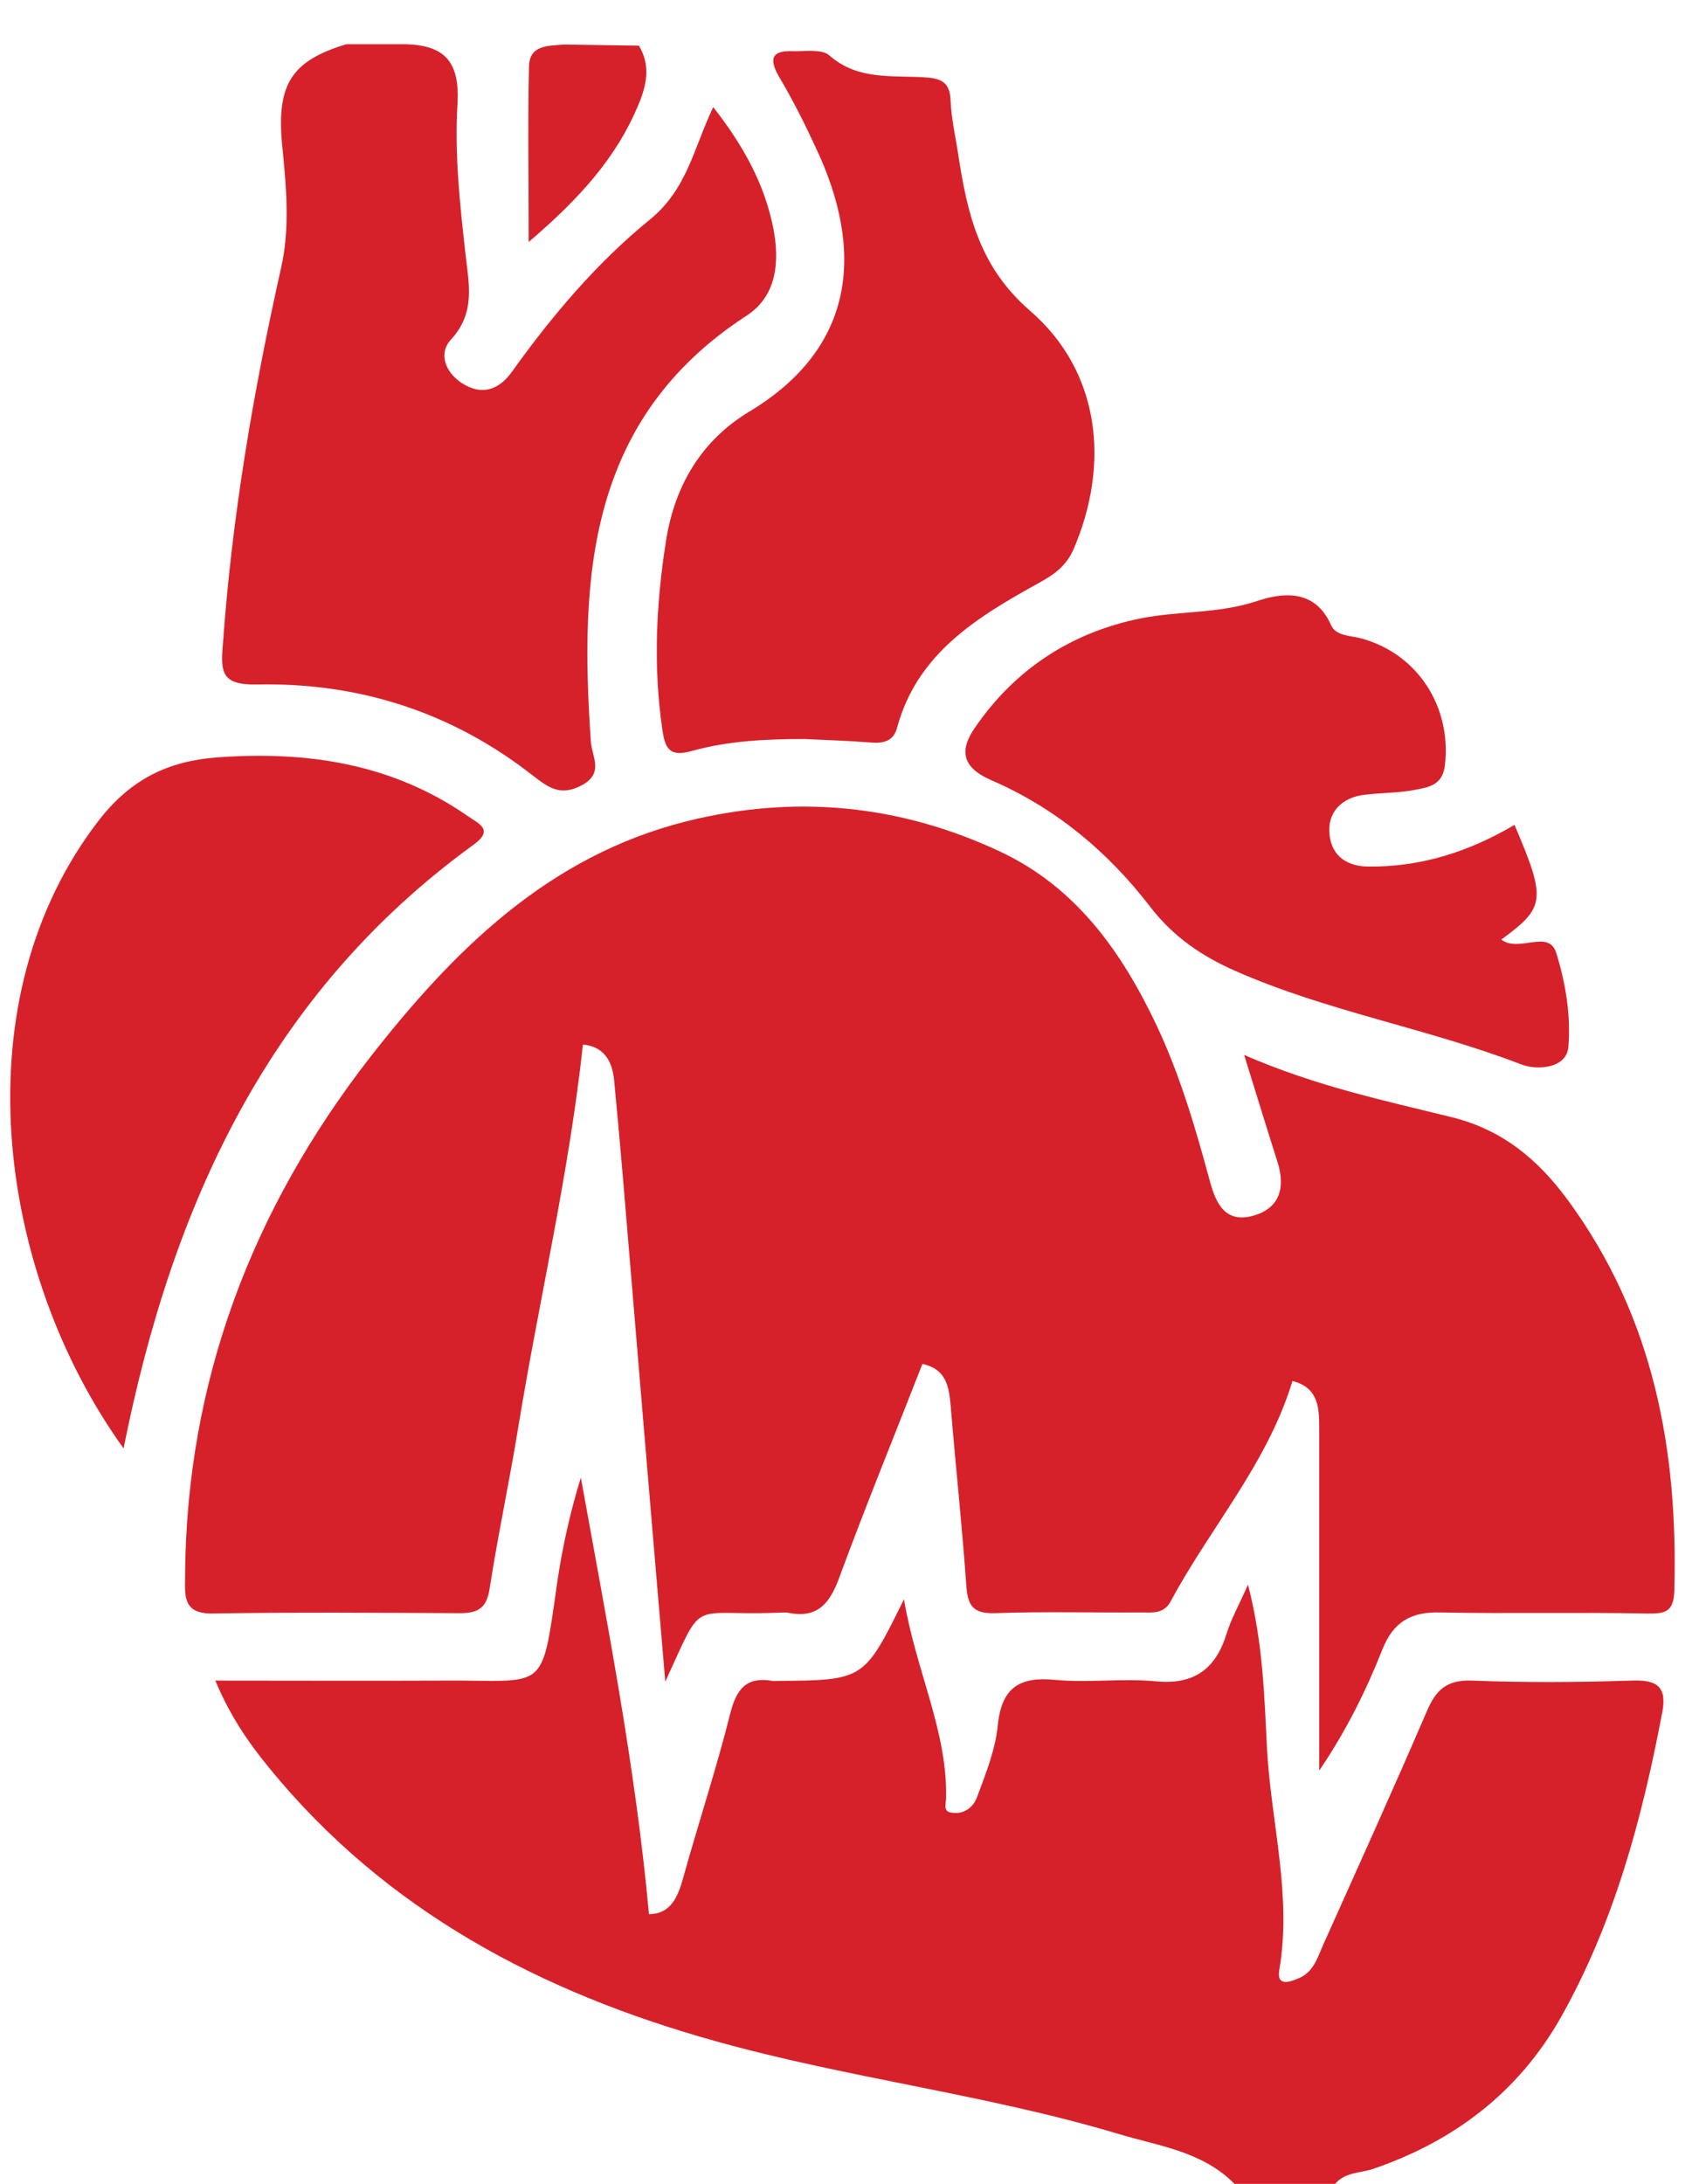 <svg width="31" height="40" viewBox="0 0 31 40" fill="none" xmlns="http://www.w3.org/2000/svg">
<path d="M29.887 30.782C28.913 30.814 27.939 30.82 26.971 30.782C26.5 30.763 26.303 30.96 26.137 31.355C25.52 32.787 24.877 34.207 24.24 35.627C24.138 35.856 24.068 36.117 23.801 36.231C23.642 36.301 23.387 36.397 23.438 36.085C23.673 34.722 23.291 33.398 23.215 32.055C23.164 31.087 23.145 30.107 22.865 29.025C22.699 29.4 22.559 29.649 22.477 29.91C22.279 30.565 21.884 30.865 21.172 30.795C20.56 30.737 19.943 30.826 19.332 30.769C18.676 30.706 18.351 30.909 18.281 31.603C18.237 32.049 18.058 32.494 17.899 32.921C17.829 33.112 17.638 33.252 17.403 33.195C17.288 33.163 17.326 33.048 17.333 32.946C17.364 31.711 16.785 30.623 16.562 29.292C15.83 30.776 15.83 30.776 14.232 30.788C14.207 30.788 14.181 30.795 14.156 30.788C13.678 30.706 13.494 30.928 13.379 31.387C13.125 32.399 12.794 33.398 12.514 34.404C12.412 34.78 12.265 35.06 11.89 35.06C11.641 32.342 11.119 29.712 10.642 27.064C10.438 27.726 10.298 28.369 10.203 29.025C9.916 31.037 10.012 30.769 8.127 30.782C6.759 30.788 5.396 30.782 3.945 30.782C4.225 31.45 4.562 31.928 4.931 32.38C7.071 35.003 9.91 36.492 13.099 37.383C15.531 38.065 18.058 38.358 20.484 39.083C21.222 39.306 22.031 39.402 22.617 40C23.234 40 23.845 40 24.463 40C24.641 39.784 24.927 39.803 25.157 39.726C26.646 39.217 27.824 38.319 28.601 36.944C29.575 35.213 30.084 33.316 30.453 31.374C30.549 30.89 30.358 30.763 29.887 30.782Z" fill="#D6212A"/>
<path d="M28.722 21.977C28.174 21.233 27.525 20.692 26.595 20.462C25.36 20.157 24.113 19.896 22.795 19.323C23.03 20.08 23.215 20.685 23.406 21.284C23.552 21.748 23.451 22.124 22.973 22.264C22.445 22.417 22.273 22.041 22.158 21.602C21.897 20.641 21.617 19.686 21.191 18.782C20.554 17.438 19.72 16.254 18.326 15.599C16.48 14.733 14.557 14.548 12.571 15.045C10.043 15.681 8.312 17.407 6.784 19.361C4.62 22.143 3.416 25.294 3.391 28.853C3.391 29.216 3.334 29.566 3.907 29.553C5.415 29.528 6.924 29.54 8.433 29.547C8.777 29.547 8.923 29.439 8.974 29.076C9.127 28.095 9.337 27.121 9.496 26.135C9.878 23.805 10.425 21.5 10.68 19.132C11.075 19.17 11.221 19.444 11.253 19.8C11.31 20.386 11.361 20.972 11.412 21.557C11.667 24.613 11.921 27.662 12.189 30.801C12.908 29.241 12.609 29.598 14.213 29.54C14.29 29.54 14.372 29.528 14.443 29.54C14.984 29.649 15.206 29.362 15.378 28.891C15.862 27.58 16.39 26.287 16.9 24.982C17.32 25.071 17.384 25.371 17.416 25.727C17.505 26.822 17.625 27.917 17.702 29.012C17.727 29.388 17.804 29.559 18.224 29.547C19.122 29.515 20.013 29.54 20.91 29.534C21.108 29.534 21.318 29.566 21.445 29.337C22.171 27.981 23.221 26.809 23.68 25.294C24.176 25.422 24.17 25.81 24.17 26.205C24.17 28.019 24.17 29.84 24.17 31.654C24.17 31.915 24.17 32.17 24.17 32.431C24.666 31.699 25.029 30.966 25.328 30.209C25.532 29.7 25.857 29.521 26.385 29.534C27.64 29.559 28.894 29.528 30.148 29.553C30.485 29.559 30.663 29.547 30.676 29.139C30.746 26.561 30.3 24.123 28.722 21.977Z" fill="#D6212A"/>
<path d="M4.709 12.537C6.58 12.498 8.286 13.046 9.77 14.211C10.05 14.427 10.266 14.586 10.648 14.389C11.075 14.166 10.846 13.861 10.826 13.593C10.616 10.563 10.763 7.679 13.678 5.782C14.239 5.419 14.283 4.783 14.169 4.184C14.01 3.382 13.628 2.675 13.067 1.962C12.704 2.726 12.59 3.471 11.896 4.031C10.941 4.808 10.114 5.782 9.381 6.807C9.146 7.138 8.828 7.259 8.452 7.011C8.153 6.807 8.032 6.47 8.261 6.221C8.713 5.731 8.592 5.215 8.528 4.649C8.426 3.739 8.325 2.809 8.382 1.899C8.426 1.122 8.14 0.829 7.427 0.81C7.064 0.81 6.701 0.81 6.345 0.81C5.358 1.109 5.065 1.529 5.167 2.631C5.243 3.395 5.32 4.165 5.148 4.916C4.639 7.183 4.25 9.468 4.085 11.785C4.04 12.314 4.053 12.549 4.709 12.537Z" fill="#D6212A"/>
<path d="M14.945 2.701C15.849 4.611 15.665 6.374 13.729 7.539C12.851 8.068 12.361 8.895 12.202 9.907C12.023 11.047 11.966 12.186 12.132 13.339C12.182 13.714 12.265 13.873 12.685 13.752C13.354 13.568 14.041 13.536 14.735 13.536C15.143 13.555 15.55 13.568 15.958 13.6C16.187 13.619 16.371 13.574 16.435 13.332C16.804 11.964 17.906 11.302 19.032 10.678C19.313 10.525 19.535 10.366 19.669 10.06C20.344 8.488 20.153 6.801 18.873 5.693C17.938 4.884 17.721 3.904 17.555 2.822C17.505 2.491 17.428 2.166 17.416 1.835C17.403 1.542 17.282 1.447 17.002 1.421C16.384 1.37 15.735 1.491 15.194 1.014C15.054 0.893 14.748 0.944 14.519 0.937C14.137 0.925 14.086 1.077 14.271 1.402C14.525 1.829 14.742 2.262 14.945 2.701Z" fill="#D6212A"/>
<path d="M17.855 13.339C17.581 13.74 17.619 14.052 18.154 14.287C19.325 14.79 20.299 15.599 21.07 16.605C21.496 17.158 22.012 17.509 22.629 17.782C24.316 18.527 26.15 18.833 27.869 19.495C28.162 19.609 28.696 19.571 28.734 19.183C28.785 18.61 28.683 17.999 28.512 17.451C28.372 17.012 27.824 17.457 27.506 17.209C28.314 16.617 28.333 16.483 27.748 15.108C26.92 15.599 26.029 15.885 25.061 15.872C24.628 15.866 24.367 15.63 24.355 15.223C24.342 14.854 24.603 14.612 24.972 14.561C25.303 14.516 25.64 14.529 25.965 14.459C26.194 14.415 26.436 14.37 26.474 14.007C26.595 12.938 25.965 11.964 24.927 11.69C24.736 11.639 24.476 11.652 24.386 11.448C24.087 10.773 23.482 10.856 23.011 11.015C22.311 11.244 21.592 11.187 20.898 11.327C19.631 11.582 18.593 12.256 17.855 13.339Z" fill="#D6212A"/>
<path d="M8.668 15.478C9.057 15.198 8.783 15.096 8.573 14.949C7.179 13.982 5.625 13.752 3.97 13.873C3.073 13.943 2.404 14.274 1.831 15C-0.734 18.285 -0.072 23.282 2.264 26.529C3.155 22.067 4.925 18.196 8.668 15.478Z" fill="#D6212A"/>
<path d="M11.692 1.931C11.845 1.568 11.928 1.205 11.705 0.836C11.247 0.829 10.788 0.823 10.33 0.816C10.056 0.842 9.706 0.816 9.693 1.205C9.668 2.211 9.687 3.217 9.687 4.432C10.661 3.599 11.298 2.866 11.692 1.931Z" fill="#D6212A"/>
</svg>

